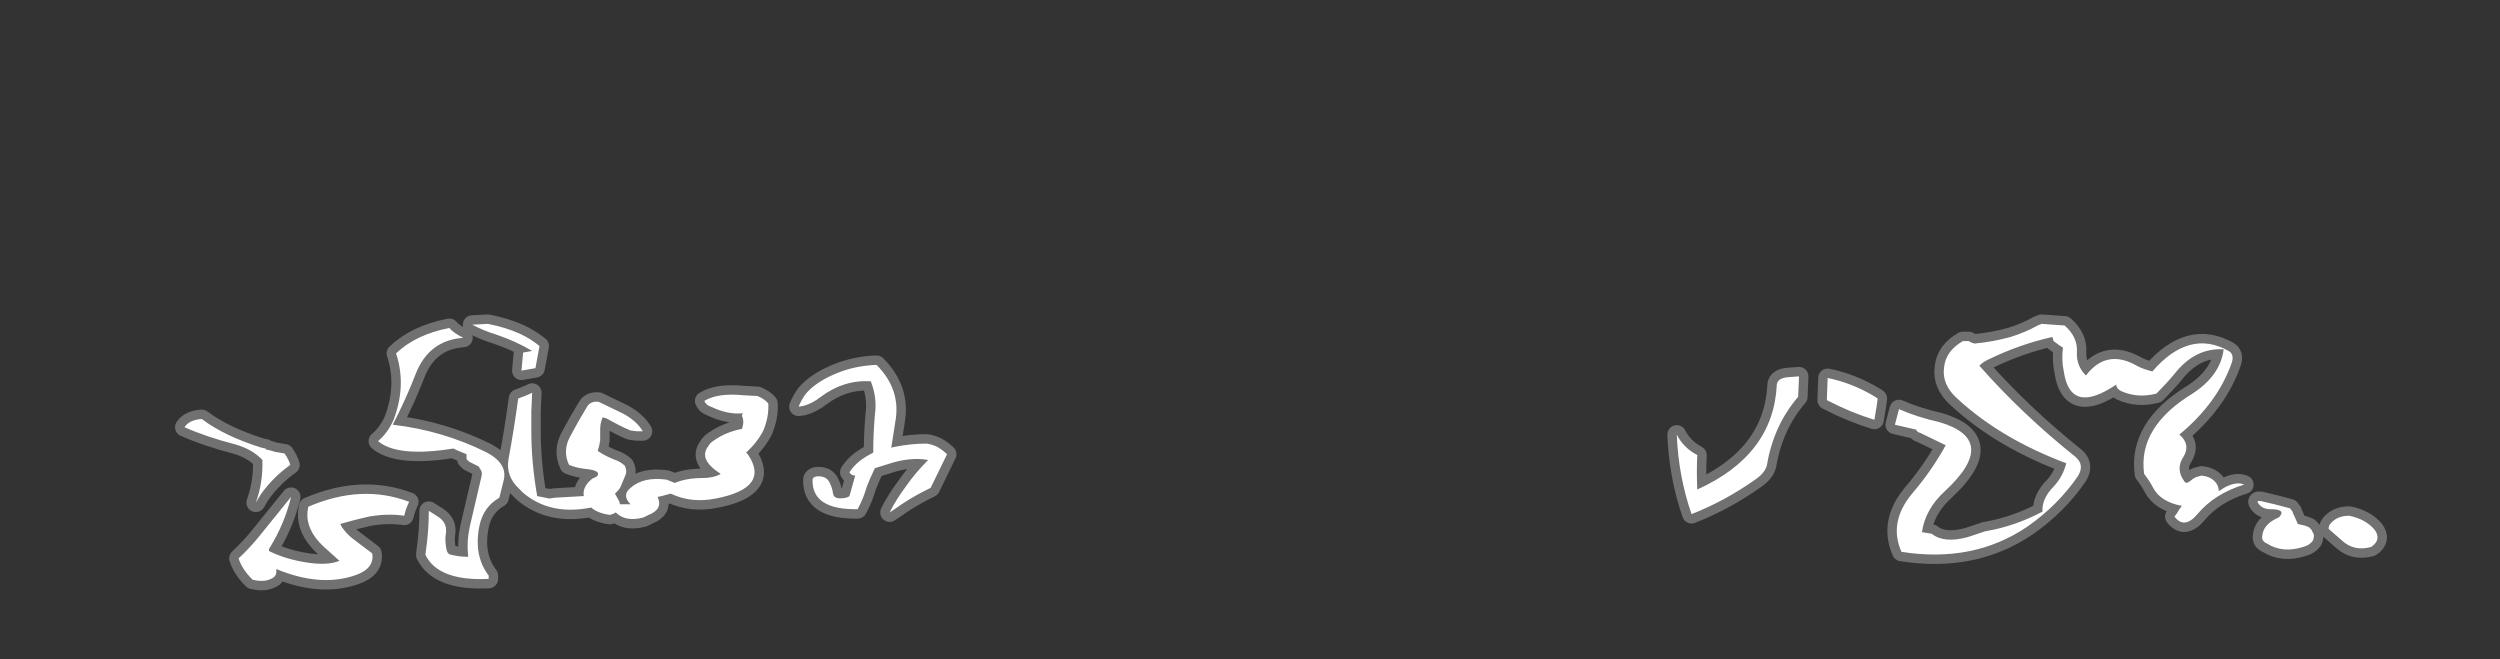<?xml version="1.0" encoding="UTF-8" standalone="no"?>
<svg xmlns:ffdec="https://www.free-decompiler.com/flash" xmlns:xlink="http://www.w3.org/1999/xlink" ffdec:objectType="frame" height="281.4px" width="1067.15px" xmlns="http://www.w3.org/2000/svg">
  <rect width="100%" height="100%" fill="#333333" stroke="none"/>
  <g transform="matrix(1.0, 0.0, 0.0, 1.0, 545.3, 180.25)">
    <use ffdec:characterId="978" height="19.15" transform="matrix(7.0, 0.0, 0.0, 7.0, -478.8, -54.25)" width="137.2" xlink:href="#shape0"/>
  </g>
  <defs>
    <g id="shape0" transform="matrix(1.0, 0.0, 0.0, 1.0, 68.4, 7.75)">
      <path d="M33.5 -1.35 L33.55 -2.7 Q35.05 -2.4 36.45 -1.55 L36.6 -1.45 36.55 -1.05 36.4 -0.15 Q34.95 -0.6 33.6 -1.3 L33.5 -1.35 M31.8 -2.8 L31.8 -2.65 31.75 -1.55 Q30.25 0.2 29.85 2.6 29.75 3.05 29.2 3.45 27.3 4.8 25.25 5.6 24.45 3.3 24.35 0.75 24.75 1.55 25.6 2.0 25.55 3.05 25.6 4.1 30.25 2.0 30.45 -2.3 30.5 -2.7 31.15 -2.75 L31.8 -2.8 M41.8 -4.95 L42.15 -4.95 Q42.3 -4.85 42.5 -4.8 43.6 -4.9 44.7 -5.2 45.65 -5.5 46.35 -5.9 L46.6 -6.0 48.0 -5.9 Q48.8 -5.2 48.75 -4.3 48.7 -3.45 49.3 -2.85 50.55 -4.5 52.4 -3.45 52.75 -3.25 53.35 -3.1 55.6 -5.7 58.0 -4.35 58.35 -4.15 58.2 -3.65 57.35 -1.2 55.0 0.75 55.7 1.35 55.25 2.1 54.75 2.85 55.3 3.6 55.4 3.8 55.7 3.55 55.8 3.45 56.0 3.35 L56.35 3.25 Q56.85 3.3 57.15 3.6 57.4 3.85 57.4 4.2 L57.8 3.95 Q58.5 3.6 58.95 3.8 57.15 4.35 56.1 5.6 55.3 6.55 54.7 5.75 L54.85 5.55 55.0 5.3 55.15 5.1 Q53.85 4.85 53.4 4.0 53.2 3.6 52.85 3.15 52.45 0.3 55.8 -1.75 57.5 -2.85 57.7 -4.45 55.95 -4.55 54.7 -2.95 54.2 -2.35 53.6 -1.75 52.45 -1.45 51.45 -1.9 51.15 -2.05 51.15 -2.3 48.35 -0.4 47.95 -3.1 47.8 -3.8 47.9 -4.55 47.65 -4.7 47.4 -4.9 47.3 -4.95 47.3 -5.05 L47.25 -5.2 Q45.25 -4.75 43.4 -3.85 43.05 -3.7 42.8 -3.45 45.4 -0.5 48.65 2.1 49.25 2.6 48.8 3.3 47.6 5.05 45.75 6.35 42.45 8.6 38.05 7.9 37.25 6.1 38.7 4.35 39.9 2.95 40.75 1.4 L39.2 0.65 Q39.0 0.6 38.95 0.45 L37.65 0.15 37.9 -0.8 Q39.05 -0.3 40.4 0.0 44.05 1.1 40.7 4.2 39.5 5.3 39.3 6.7 L39.9 6.8 Q40.65 7.4 42.1 7.0 L43.15 6.65 Q44.95 6.35 46.65 5.45 46.6 4.65 47.35 3.9 47.9 3.3 48.1 2.5 44.1 1.0 41.45 -1.45 40.5 -2.3 40.65 -3.35 40.75 -4.35 41.8 -4.95 M65.35 5.7 Q66.35 5.9 66.9 6.55 67.35 7.15 66.7 7.6 65.65 7.9 64.9 7.2 L64.1 6.5 Q64.1 6.3 64.2 6.2 64.6 5.7 65.35 5.7 M59.85 5.0 Q59.65 4.75 59.95 4.8 L60.8 5.0 61.75 5.25 61.9 5.45 61.95 5.6 62.0 5.7 62.2 6.15 62.2 6.2 62.65 6.3 62.9 6.4 63.05 6.55 63.2 6.85 63.2 7.0 63.15 7.2 Q62.95 7.5 62.55 7.6 61.3 8.0 60.35 7.4 60.0 7.25 60.05 6.95 60.1 6.25 60.95 5.85 61.1 5.8 61.15 5.7 61.45 5.3 60.55 5.3 60.1 5.3 59.85 5.0 M-53.9 -0.15 Q-53.1 -2.25 -53.75 -4.2 -52.55 -5.35 -50.5 -5.75 -50.25 -5.45 -49.65 -5.15 -51.75 -5.0 -52.55 -2.95 -53.15 -1.4 -53.95 0.15 -50.9 0.5 -48.2 1.85 -46.9 2.55 -47.2 3.6 L-47.45 4.6 Q-48.4 5.15 -48.65 6.25 -49.05 8.1 -48.1 9.35 L-48.1 9.55 Q-51.15 9.7 -51.95 8.1 L-51.95 8.0 Q-51.75 6.65 -51.75 5.4 L-51.2 5.75 Q-50.65 6.1 -50.7 6.7 -50.8 7.25 -50.65 7.85 L-50.6 7.95 -50.5 8.05 Q-49.95 8.2 -49.45 8.2 -49.4 8.25 -49.35 8.15 -49.45 7.25 -49.25 6.35 L-48.55 3.35 Q-48.45 3.05 -48.65 2.8 L-48.7 2.7 -49.3 2.4 -49.45 2.25 -49.45 1.95 -50.05 1.7 Q-50.15 1.65 -50.25 1.6 -53.65 2.15 -54.85 1.15 -54.25 0.65 -53.9 -0.15 M-48.15 -6.0 Q-47.1 -5.8 -46.2 -5.4 -45.55 -5.1 -45.0 -4.65 L-45.25 -3.3 -46.1 -3.15 -46.0 -4.25 -45.45 -4.35 Q-46.45 -4.95 -47.65 -5.35 -48.45 -5.6 -49.1 -5.95 L-48.15 -6.0 M-45.5 -0.65 L-45.5 0.55 Q-45.5 2.45 -45.15 4.45 L-45.15 4.5 -44.4 4.65 -44.05 4.6 -42.3 4.5 Q-42.4 3.95 -41.8 3.45 L-41.5 3.3 Q-41.2 2.95 -42.15 2.85 -42.7 2.8 -43.2 2.6 -43.6 1.75 -43.15 0.9 -42.65 -0.05 -42.1 -0.95 -41.9 -1.3 -41.4 -1.25 L-40.05 -0.6 -39.85 -0.5 Q-39.05 -0.05 -38.7 0.55 L-39.05 0.55 -39.45 0.5 -39.8 0.35 -40.2 0.15 -40.95 -0.25 -41.15 -0.3 Q-41.3 0.05 -41.3 0.4 L-41.3 1.1 Q-41.35 1.45 -41.45 1.75 -41.0 2.05 -40.5 2.25 -40.05 2.4 -39.8 2.65 -39.65 2.95 -39.75 3.2 L-40.0 3.8 Q-40.1 4.1 -40.4 4.35 L-40.15 4.8 Q-40.1 4.9 -40.1 5.0 L-39.45 5.0 Q-40.0 4.45 -39.45 4.0 -38.65 3.3 -37.25 3.5 L-36.75 3.7 Q-36.05 3.4 -35.05 3.4 -34.4 3.4 -33.95 3.15 -35.35 2.25 -34.7 1.45 -34.6 1.25 -34.35 1.1 -33.65 0.6 -32.65 0.4 L-32.6 0.2 Q-32.55 0.0 -32.6 -0.25 -32.7 -0.4 -32.6 -0.55 -33.5 -0.45 -34.55 -0.95 -34.85 -1.05 -34.95 -1.3 -34.15 -1.8 -32.6 -1.65 L-31.7 -1.6 -31.4 -1.45 -31.2 -1.3 -31.05 -1.15 Q-31.0 -0.35 -31.35 0.5 -31.7 1.2 -32.4 1.85 L-32.3 1.95 Q-30.9 4.0 -34.25 4.65 -35.75 4.95 -37.0 4.35 L-37.55 4.5 -37.8 4.55 Q-37.45 5.3 -38.35 5.65 L-38.65 5.8 Q-39.75 6.1 -40.35 5.5 -40.5 5.6 -40.7 5.65 -41.45 5.55 -41.85 5.2 -44.35 5.7 -46.0 4.3 L-46.25 4.05 Q-47.05 3.3 -46.9 2.3 -46.55 0.4 -46.3 -1.45 L-45.9 -1.6 Q-45.65 -1.7 -45.45 -1.8 L-45.5 -0.65 M-27.85 -1.55 Q-28.35 -1.15 -28.9 -1.0 L-29.2 -0.95 Q-29.05 -1.35 -28.75 -1.75 -28.1 -2.5 -26.85 -3.0 -25.75 -3.45 -24.45 -3.5 -22.95 -2.0 -23.3 -0.05 L-23.55 1.55 -23.35 1.5 Q-22.35 1.3 -21.4 1.3 -21.05 1.35 -20.75 1.5 -20.4 1.7 -20.15 1.95 L-21.15 4.0 -21.45 4.15 Q-22.45 4.65 -23.35 5.3 L-23.65 5.5 Q-23.25 4.7 -22.65 3.9 -22.1 3.1 -21.3 2.3 -22.4 2.1 -23.75 2.55 L-24.55 2.8 -24.85 3.45 -25.05 3.95 Q-25.25 4.65 -25.6 5.3 -28.4 5.35 -28.35 3.5 -28.35 3.35 -28.1 3.3 -27.5 3.25 -27.3 3.7 -27.15 4.0 -27.1 4.35 -27.05 4.75 -26.3 4.6 -26.15 4.55 -26.1 4.5 L-25.75 3.25 Q-26.0 3.25 -26.1 3.05 -25.75 2.5 -25.1 2.1 L-24.65 1.85 Q-24.65 0.7 -24.55 -0.45 -24.4 -1.5 -24.8 -2.5 -26.45 -2.6 -27.85 -1.55 M-53.25 5.7 Q-54.25 5.55 -55.4 5.75 -56.3 5.95 -57.15 6.2 L-57.05 6.4 Q-56.8 6.75 -56.45 7.05 L-55.2 8.0 Q-55.05 8.95 -56.3 9.35 -58.4 10.05 -61.05 8.95 L-61.05 9.15 Q-61.05 9.3 -61.2 9.45 -61.7 9.8 -62.5 9.6 -63.15 8.95 -63.35 8.3 -62.65 7.65 -62.05 6.9 L-60.15 4.55 Q-60.55 6.2 -61.45 7.65 -61.5 7.7 -61.5 7.85 -60.5 8.35 -59.2 8.55 -57.95 8.75 -57.2 8.45 L-58.2 7.55 Q-59.25 6.55 -59.15 5.45 L-59.1 5.15 Q-55.85 3.75 -52.95 4.85 -53.15 5.25 -53.25 5.7 M-60.2 2.6 Q-61.25 3.35 -62.0 4.4 L-62.3 4.9 Q-61.85 3.65 -61.9 2.3 -62.5 1.65 -63.55 1.35 -65.3 0.9 -66.65 0.3 -66.35 -0.15 -65.6 -0.2 -64.2 0.85 -61.95 1.55 L-61.7 1.6 -61.7 1.65 -61.3 1.75 -61.15 1.8 -60.55 1.9 Q-60.3 2.25 -60.2 2.6" fill="#ffffff" fill-rule="evenodd" stroke="none"/>
      <path d="M33.5 -1.35 L33.55 -2.7 Q35.05 -2.4 36.45 -1.55 L36.6 -1.45 36.55 -1.05 36.4 -0.15 Q34.95 -0.6 33.6 -1.3 L33.5 -1.35 M31.8 -2.8 L31.15 -2.75 Q30.5 -2.7 30.45 -2.3 30.25 2.0 25.6 4.1 25.55 3.05 25.6 2.0 24.75 1.55 24.35 0.75 24.45 3.3 25.25 5.6 27.3 4.8 29.2 3.45 29.75 3.05 29.85 2.6 30.25 0.2 31.75 -1.55 L31.8 -2.65 31.8 -2.8 M41.8 -4.95 L42.15 -4.95 Q42.3 -4.85 42.5 -4.8 43.6 -4.9 44.7 -5.2 45.65 -5.5 46.35 -5.9 L46.6 -6.0 48.0 -5.9 Q48.8 -5.2 48.75 -4.3 48.7 -3.45 49.3 -2.85 50.55 -4.5 52.4 -3.45 52.75 -3.25 53.35 -3.1 55.6 -5.7 58.0 -4.35 58.35 -4.15 58.2 -3.65 57.35 -1.2 55.0 0.75 55.7 1.35 55.25 2.1 54.75 2.85 55.3 3.6 55.4 3.8 55.7 3.55 55.8 3.45 56.0 3.35 L56.35 3.25 Q56.85 3.3 57.15 3.6 57.4 3.85 57.4 4.2 L57.8 3.95 Q58.5 3.6 58.95 3.8 57.15 4.35 56.1 5.6 55.3 6.55 54.7 5.75 L54.85 5.55 55.0 5.3 55.15 5.1 Q53.85 4.85 53.4 4.0 53.2 3.6 52.85 3.15 52.45 0.3 55.8 -1.75 57.5 -2.85 57.7 -4.45 55.95 -4.55 54.7 -2.95 54.2 -2.35 53.6 -1.75 52.45 -1.45 51.45 -1.9 51.15 -2.05 51.15 -2.3 48.35 -0.4 47.95 -3.1 47.8 -3.8 47.9 -4.55 47.65 -4.7 47.4 -4.9 47.3 -4.95 47.3 -5.05 L47.25 -5.2 Q45.25 -4.75 43.4 -3.85 43.05 -3.7 42.8 -3.45 45.4 -0.5 48.65 2.1 49.25 2.6 48.8 3.3 47.6 5.05 45.75 6.35 42.45 8.6 38.05 7.9 37.25 6.1 38.7 4.35 39.9 2.95 40.75 1.4 L39.2 0.65 Q39.0 0.6 38.95 0.45 L37.65 0.15 37.9 -0.8 Q39.05 -0.3 40.4 0.0 44.05 1.1 40.7 4.2 39.5 5.3 39.3 6.7 L39.9 6.8 Q40.65 7.4 42.1 7.0 L43.15 6.65 Q44.95 6.35 46.65 5.45 46.6 4.65 47.35 3.9 47.9 3.3 48.1 2.5 44.1 1.0 41.45 -1.45 40.5 -2.3 40.65 -3.35 40.75 -4.35 41.8 -4.95 M65.35 5.7 Q66.35 5.9 66.9 6.55 67.35 7.15 66.7 7.6 65.65 7.9 64.9 7.2 L64.1 6.5 Q64.1 6.3 64.2 6.2 64.6 5.7 65.35 5.7 M59.85 5.0 Q59.65 4.75 59.95 4.8 L60.8 5.0 61.75 5.25 61.9 5.45 61.95 5.6 62.0 5.7 62.2 6.15 62.2 6.2 62.65 6.3 62.9 6.4 63.05 6.55 63.2 6.85 63.2 7.0 63.15 7.2 Q62.95 7.5 62.55 7.6 61.3 8.0 60.35 7.4 60.0 7.25 60.05 6.95 60.1 6.25 60.95 5.85 61.1 5.8 61.15 5.7 61.45 5.3 60.55 5.3 60.1 5.3 59.85 5.0 M-53.9 -0.15 Q-54.25 0.65 -54.85 1.15 -53.65 2.15 -50.25 1.6 -50.15 1.65 -50.05 1.7 L-49.45 1.95 -49.45 2.25 -49.3 2.4 -48.7 2.7 -48.65 2.8 Q-48.45 3.05 -48.55 3.35 L-49.25 6.35 Q-49.45 7.25 -49.35 8.15 -49.4 8.25 -49.45 8.2 -49.95 8.2 -50.5 8.05 L-50.6 7.95 -50.65 7.85 Q-50.8 7.25 -50.7 6.7 -50.65 6.1 -51.2 5.75 L-51.75 5.4 Q-51.75 6.65 -51.95 8.0 L-51.95 8.1 Q-51.15 9.7 -48.1 9.55 L-48.1 9.35 Q-49.05 8.1 -48.65 6.25 -48.4 5.15 -47.45 4.6 L-47.2 3.6 Q-46.9 2.55 -48.2 1.85 -50.9 0.5 -53.95 0.15 -53.15 -1.4 -52.55 -2.95 -51.75 -5.0 -49.65 -5.15 -50.25 -5.45 -50.5 -5.75 -52.55 -5.35 -53.75 -4.2 -53.1 -2.25 -53.9 -0.15 M-48.15 -6.0 Q-47.1 -5.8 -46.2 -5.4 -45.55 -5.1 -45.0 -4.65 L-45.25 -3.3 -46.1 -3.15 -46.0 -4.25 -45.45 -4.35 Q-46.45 -4.95 -47.65 -5.35 -48.45 -5.6 -49.1 -5.95 L-48.15 -6.0 M-45.5 -0.65 L-45.5 0.55 Q-45.5 2.45 -45.15 4.45 L-45.15 4.5 -44.4 4.65 -44.05 4.6 -42.3 4.5 Q-42.4 3.95 -41.8 3.45 L-41.5 3.3 Q-41.2 2.95 -42.15 2.85 -42.7 2.8 -43.2 2.6 -43.6 1.75 -43.15 0.9 -42.65 -0.05 -42.1 -0.95 -41.9 -1.3 -41.4 -1.25 L-40.05 -0.6 -39.85 -0.5 Q-39.05 -0.05 -38.7 0.55 L-39.05 0.55 -39.45 0.5 -39.8 0.35 -40.2 0.15 -40.95 -0.25 -41.15 -0.3 Q-41.3 0.05 -41.3 0.4 L-41.3 1.1 Q-41.35 1.45 -41.45 1.75 -41.0 2.05 -40.5 2.25 -40.05 2.4 -39.8 2.65 -39.65 2.95 -39.75 3.2 L-40.0 3.8 Q-40.1 4.1 -40.4 4.35 L-40.15 4.8 Q-40.1 4.9 -40.1 5.0 L-39.45 5.0 Q-40.0 4.45 -39.45 4.0 -38.65 3.3 -37.25 3.5 L-36.75 3.7 Q-36.05 3.4 -35.05 3.4 -34.4 3.4 -33.95 3.15 -35.35 2.25 -34.7 1.45 -34.6 1.25 -34.35 1.1 -33.65 0.6 -32.65 0.4 L-32.6 0.2 Q-32.55 0.0 -32.6 -0.25 -32.7 -0.4 -32.6 -0.55 -33.5 -0.45 -34.55 -0.95 -34.85 -1.05 -34.95 -1.3 -34.15 -1.8 -32.6 -1.65 L-31.7 -1.6 -31.4 -1.45 -31.2 -1.3 -31.05 -1.15 Q-31.0 -0.35 -31.35 0.5 -31.7 1.2 -32.4 1.85 L-32.3 1.95 Q-30.9 4.0 -34.25 4.65 -35.75 4.95 -37.0 4.35 L-37.55 4.5 -37.8 4.55 Q-37.45 5.3 -38.35 5.65 L-38.65 5.8 Q-39.75 6.1 -40.35 5.5 -40.5 5.6 -40.7 5.65 -41.45 5.55 -41.85 5.2 -44.35 5.7 -46.0 4.3 L-46.25 4.05 Q-47.05 3.3 -46.9 2.3 -46.55 0.4 -46.3 -1.45 L-45.9 -1.6 Q-45.65 -1.7 -45.45 -1.8 L-45.5 -0.65 M-27.85 -1.55 Q-28.35 -1.15 -28.9 -1.0 L-29.2 -0.95 Q-29.05 -1.35 -28.75 -1.75 -28.1 -2.5 -26.85 -3.0 -25.75 -3.45 -24.45 -3.5 -22.95 -2.0 -23.3 -0.05 L-23.55 1.55 -23.35 1.5 Q-22.35 1.3 -21.4 1.3 -21.05 1.35 -20.75 1.5 -20.4 1.7 -20.15 1.95 L-21.15 4.0 -21.45 4.15 Q-22.45 4.65 -23.35 5.3 L-23.65 5.5 Q-23.25 4.7 -22.65 3.9 -22.1 3.1 -21.3 2.3 -22.4 2.1 -23.75 2.55 L-24.55 2.8 -24.85 3.45 -25.05 3.95 Q-25.25 4.65 -25.6 5.3 -28.4 5.35 -28.35 3.5 -28.35 3.35 -28.1 3.3 -27.5 3.25 -27.3 3.7 -27.15 4.0 -27.1 4.35 -27.05 4.75 -26.3 4.6 -26.15 4.55 -26.1 4.5 L-25.75 3.25 Q-26.0 3.25 -26.1 3.05 -25.75 2.5 -25.1 2.1 L-24.65 1.85 Q-24.65 0.7 -24.55 -0.45 -24.4 -1.5 -24.8 -2.5 -26.45 -2.6 -27.85 -1.55 M-53.25 5.7 Q-53.15 5.25 -52.95 4.85 -55.85 3.75 -59.1 5.15 L-59.15 5.45 Q-59.25 6.55 -58.2 7.55 L-57.2 8.45 Q-57.95 8.75 -59.2 8.55 -60.5 8.35 -61.5 7.85 -61.5 7.7 -61.45 7.65 -60.55 6.2 -60.15 4.55 L-62.05 6.9 Q-62.65 7.65 -63.35 8.3 -63.15 8.95 -62.5 9.6 -61.7 9.8 -61.2 9.45 -61.05 9.3 -61.05 9.15 L-61.05 8.95 Q-58.4 10.05 -56.3 9.35 -55.05 8.95 -55.2 8.0 L-56.45 7.05 Q-56.8 6.75 -57.05 6.4 L-57.15 6.2 Q-56.3 5.95 -55.4 5.75 -54.25 5.55 -53.25 5.7 M-60.2 2.6 Q-61.25 3.35 -62.0 4.4 L-62.3 4.9 Q-61.85 3.65 -61.9 2.3 -62.5 1.65 -63.55 1.35 -65.3 0.9 -66.65 0.3 -66.35 -0.15 -65.6 -0.2 -64.2 0.85 -61.95 1.55 L-61.7 1.6 -61.7 1.65 -61.3 1.75 -61.15 1.8 -60.55 1.9 Q-60.3 2.25 -60.2 2.6 Z" fill="none" stroke="#ffffff" stroke-linecap="round" stroke-linejoin="round" stroke-opacity="0.302" stroke-width="1.15"/>
    </g>
  </defs>
</svg>
